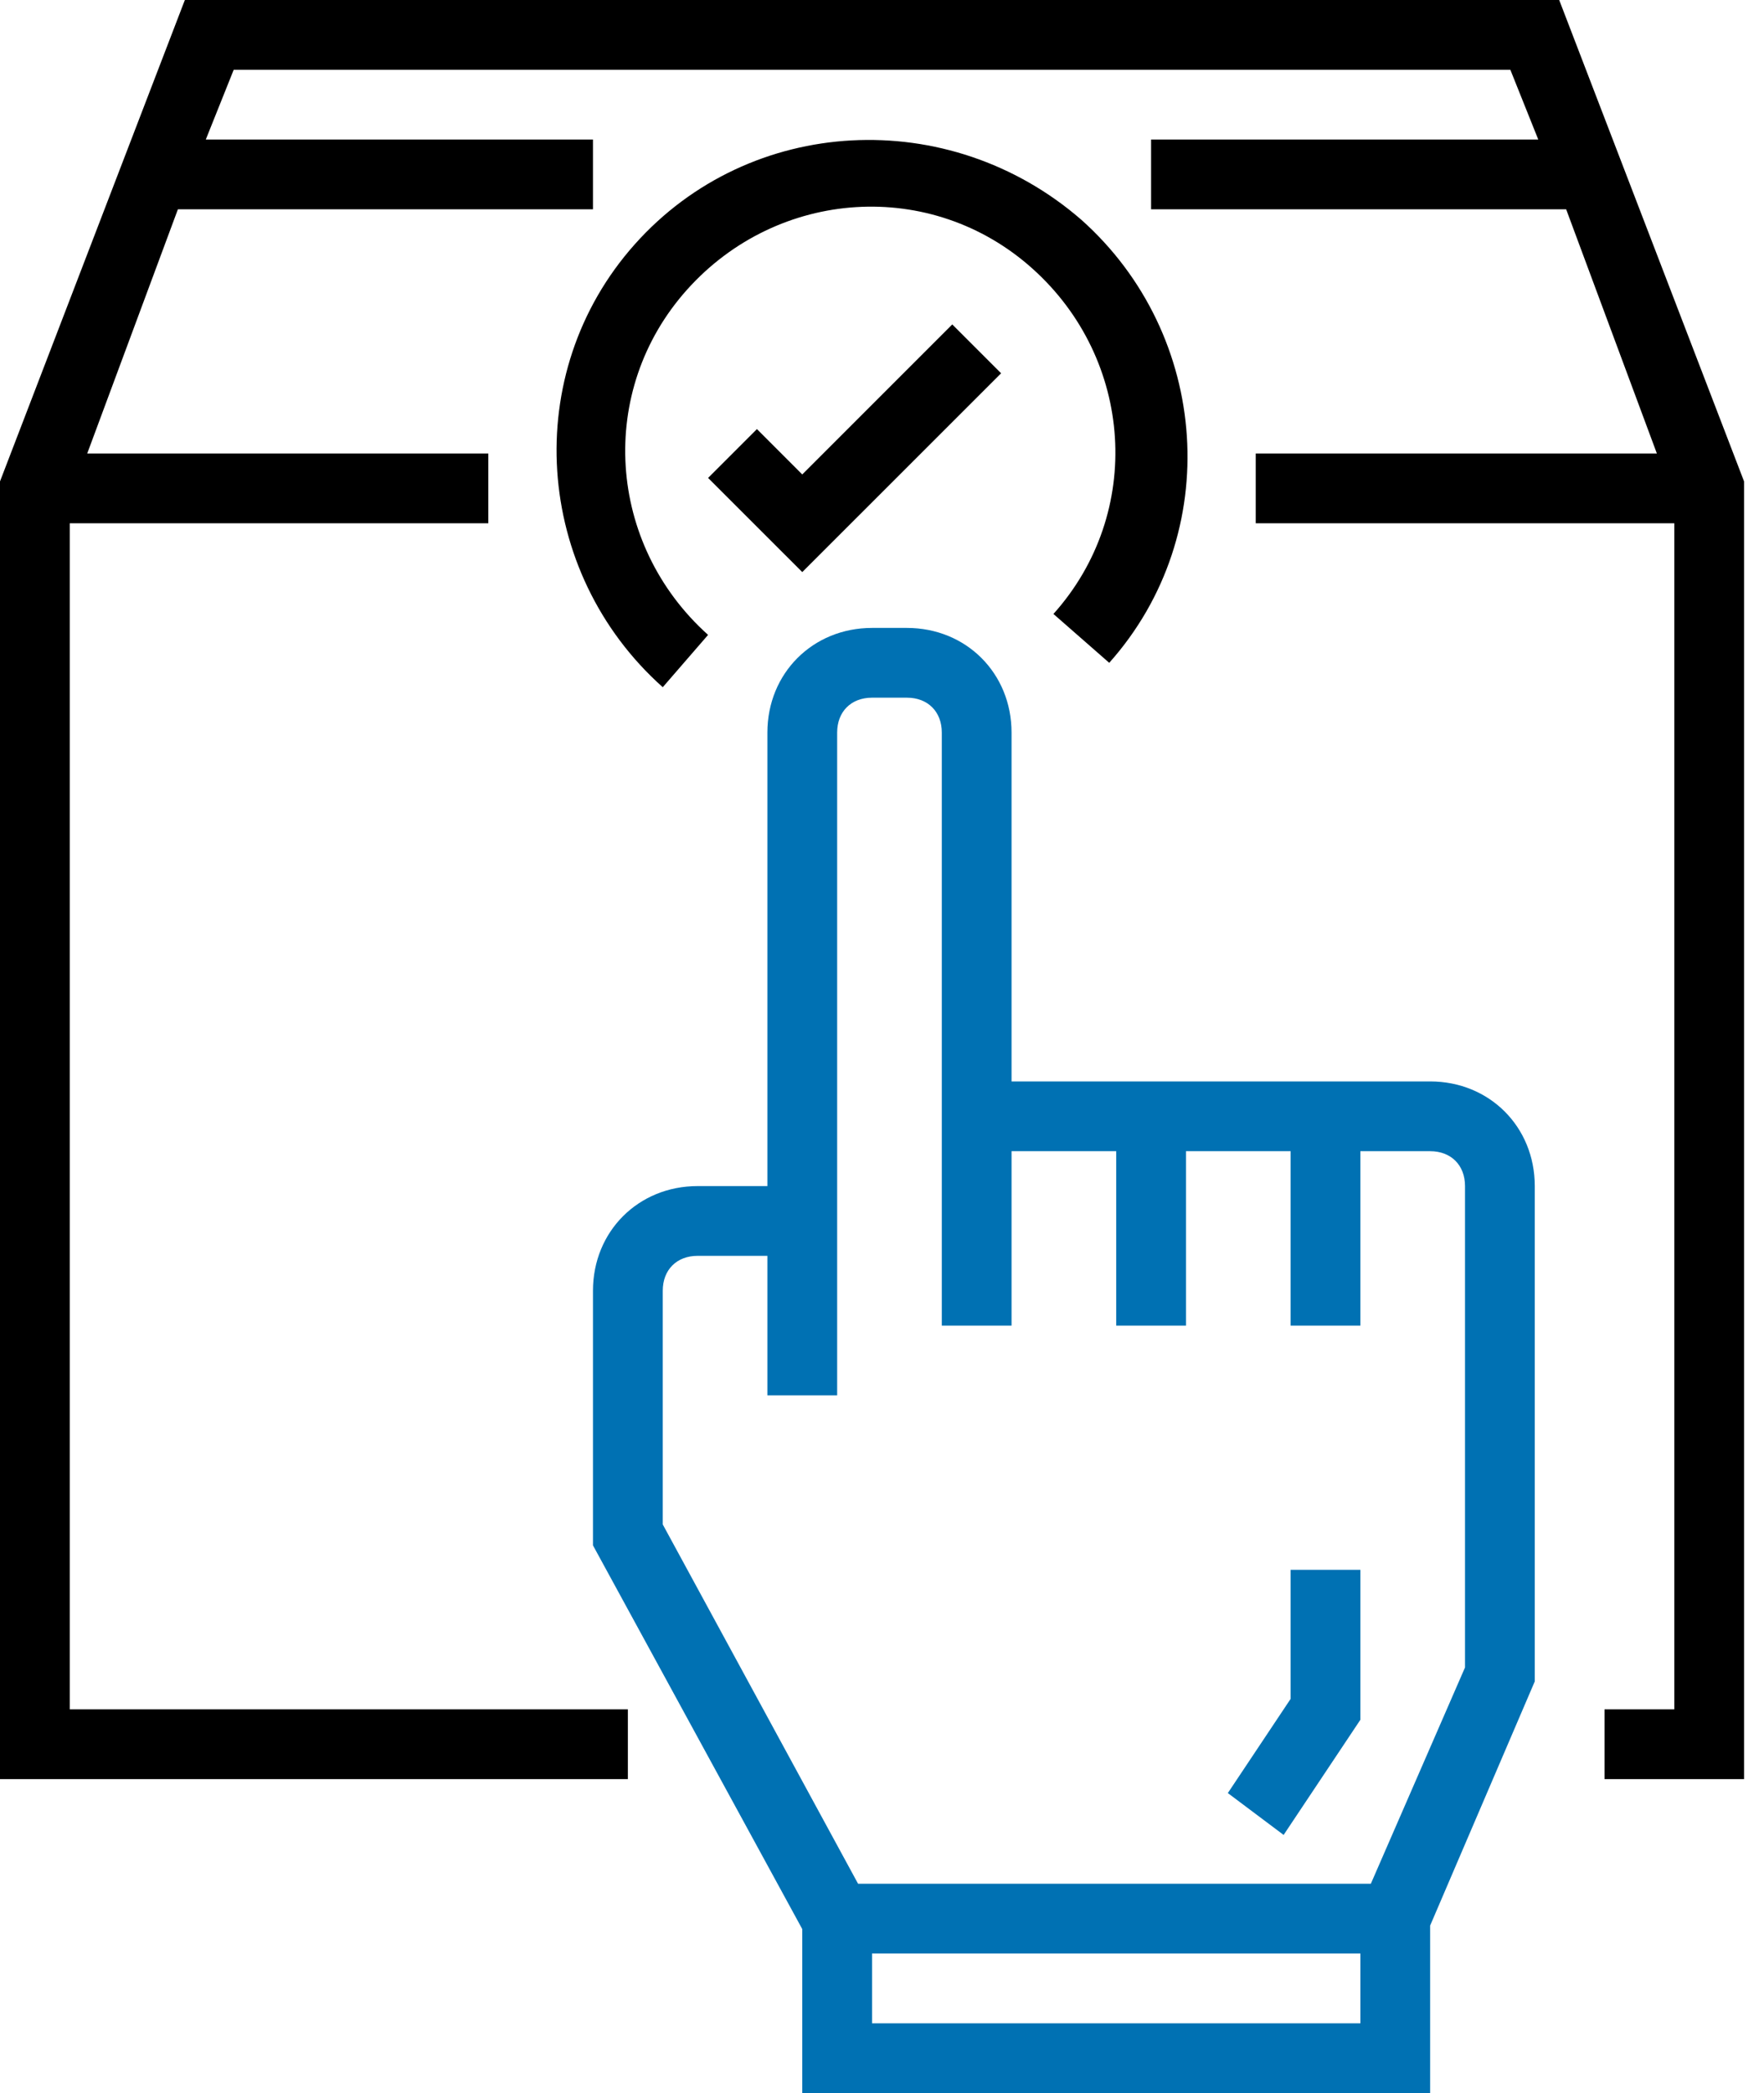 <svg width="59" height="70" viewBox="0 0 59 70" fill="none" xmlns="http://www.w3.org/2000/svg">
<path d="M47.833 36.167H33.833V24.5C33.833 22.516 32.317 21 30.333 21H29.167C27.183 21 25.667 22.516 25.667 24.5V39.667H23.333C21.35 39.667 19.833 41.183 19.833 43.167V51.683L26.833 64.516V70H47.833V64.4L51.333 56.233V39.667C51.333 37.683 49.817 36.167 47.833 36.167ZM29.167 67.667V65.333H45.5V67.667H29.167ZM49 55.766L45.85 63H28.7L22.167 50.983V43.167C22.167 42.467 22.633 42 23.333 42H25.667V46.667H28V24.5C28 23.8 28.466 23.333 29.167 23.333H30.333C31.033 23.333 31.5 23.8 31.5 24.5V44.333H33.833V38.5H37.333V44.333H39.667V38.5H43.167V44.333H45.5V38.5H47.833C48.533 38.5 49 38.967 49 39.667V55.766Z" fill="#0071B3"/>
<path d="M43.167 56.817L41.067 59.967L42.933 61.367L45.5 57.516V52.5H43.167V56.817Z" fill="#0071B3"/>
<path d="M52.15 0H6.183L0 16.1V59.5H21V57.167H2.333V17.5H16.333V15.167H2.917L5.95 7H19.833V4.667H6.883L7.817 2.333H50.516L51.45 4.667H38.5V7H52.383L55.417 15.167H42V17.5H56V57.167H53.667V59.5H58.333V16.1L52.15 0Z" fill="black"/>
<path d="M25.317 14.35L23.683 15.984L26.833 19.133L33.484 12.484L31.85 10.85L26.833 15.867L25.317 14.35Z" fill="black"/>
<path d="M37.1 22.167C40.95 17.85 40.484 11.2 36.167 7.35C31.734 3.5 25.083 3.85 21.234 8.167C17.383 12.483 17.85 19.133 22.167 22.983L23.683 21.233C20.3 18.2 19.95 13.067 22.984 9.683C26.017 6.3 31.15 5.95 34.533 8.984C37.917 12.016 38.267 17.15 35.234 20.533L37.1 22.167Z" fill="black"/>
</svg>
